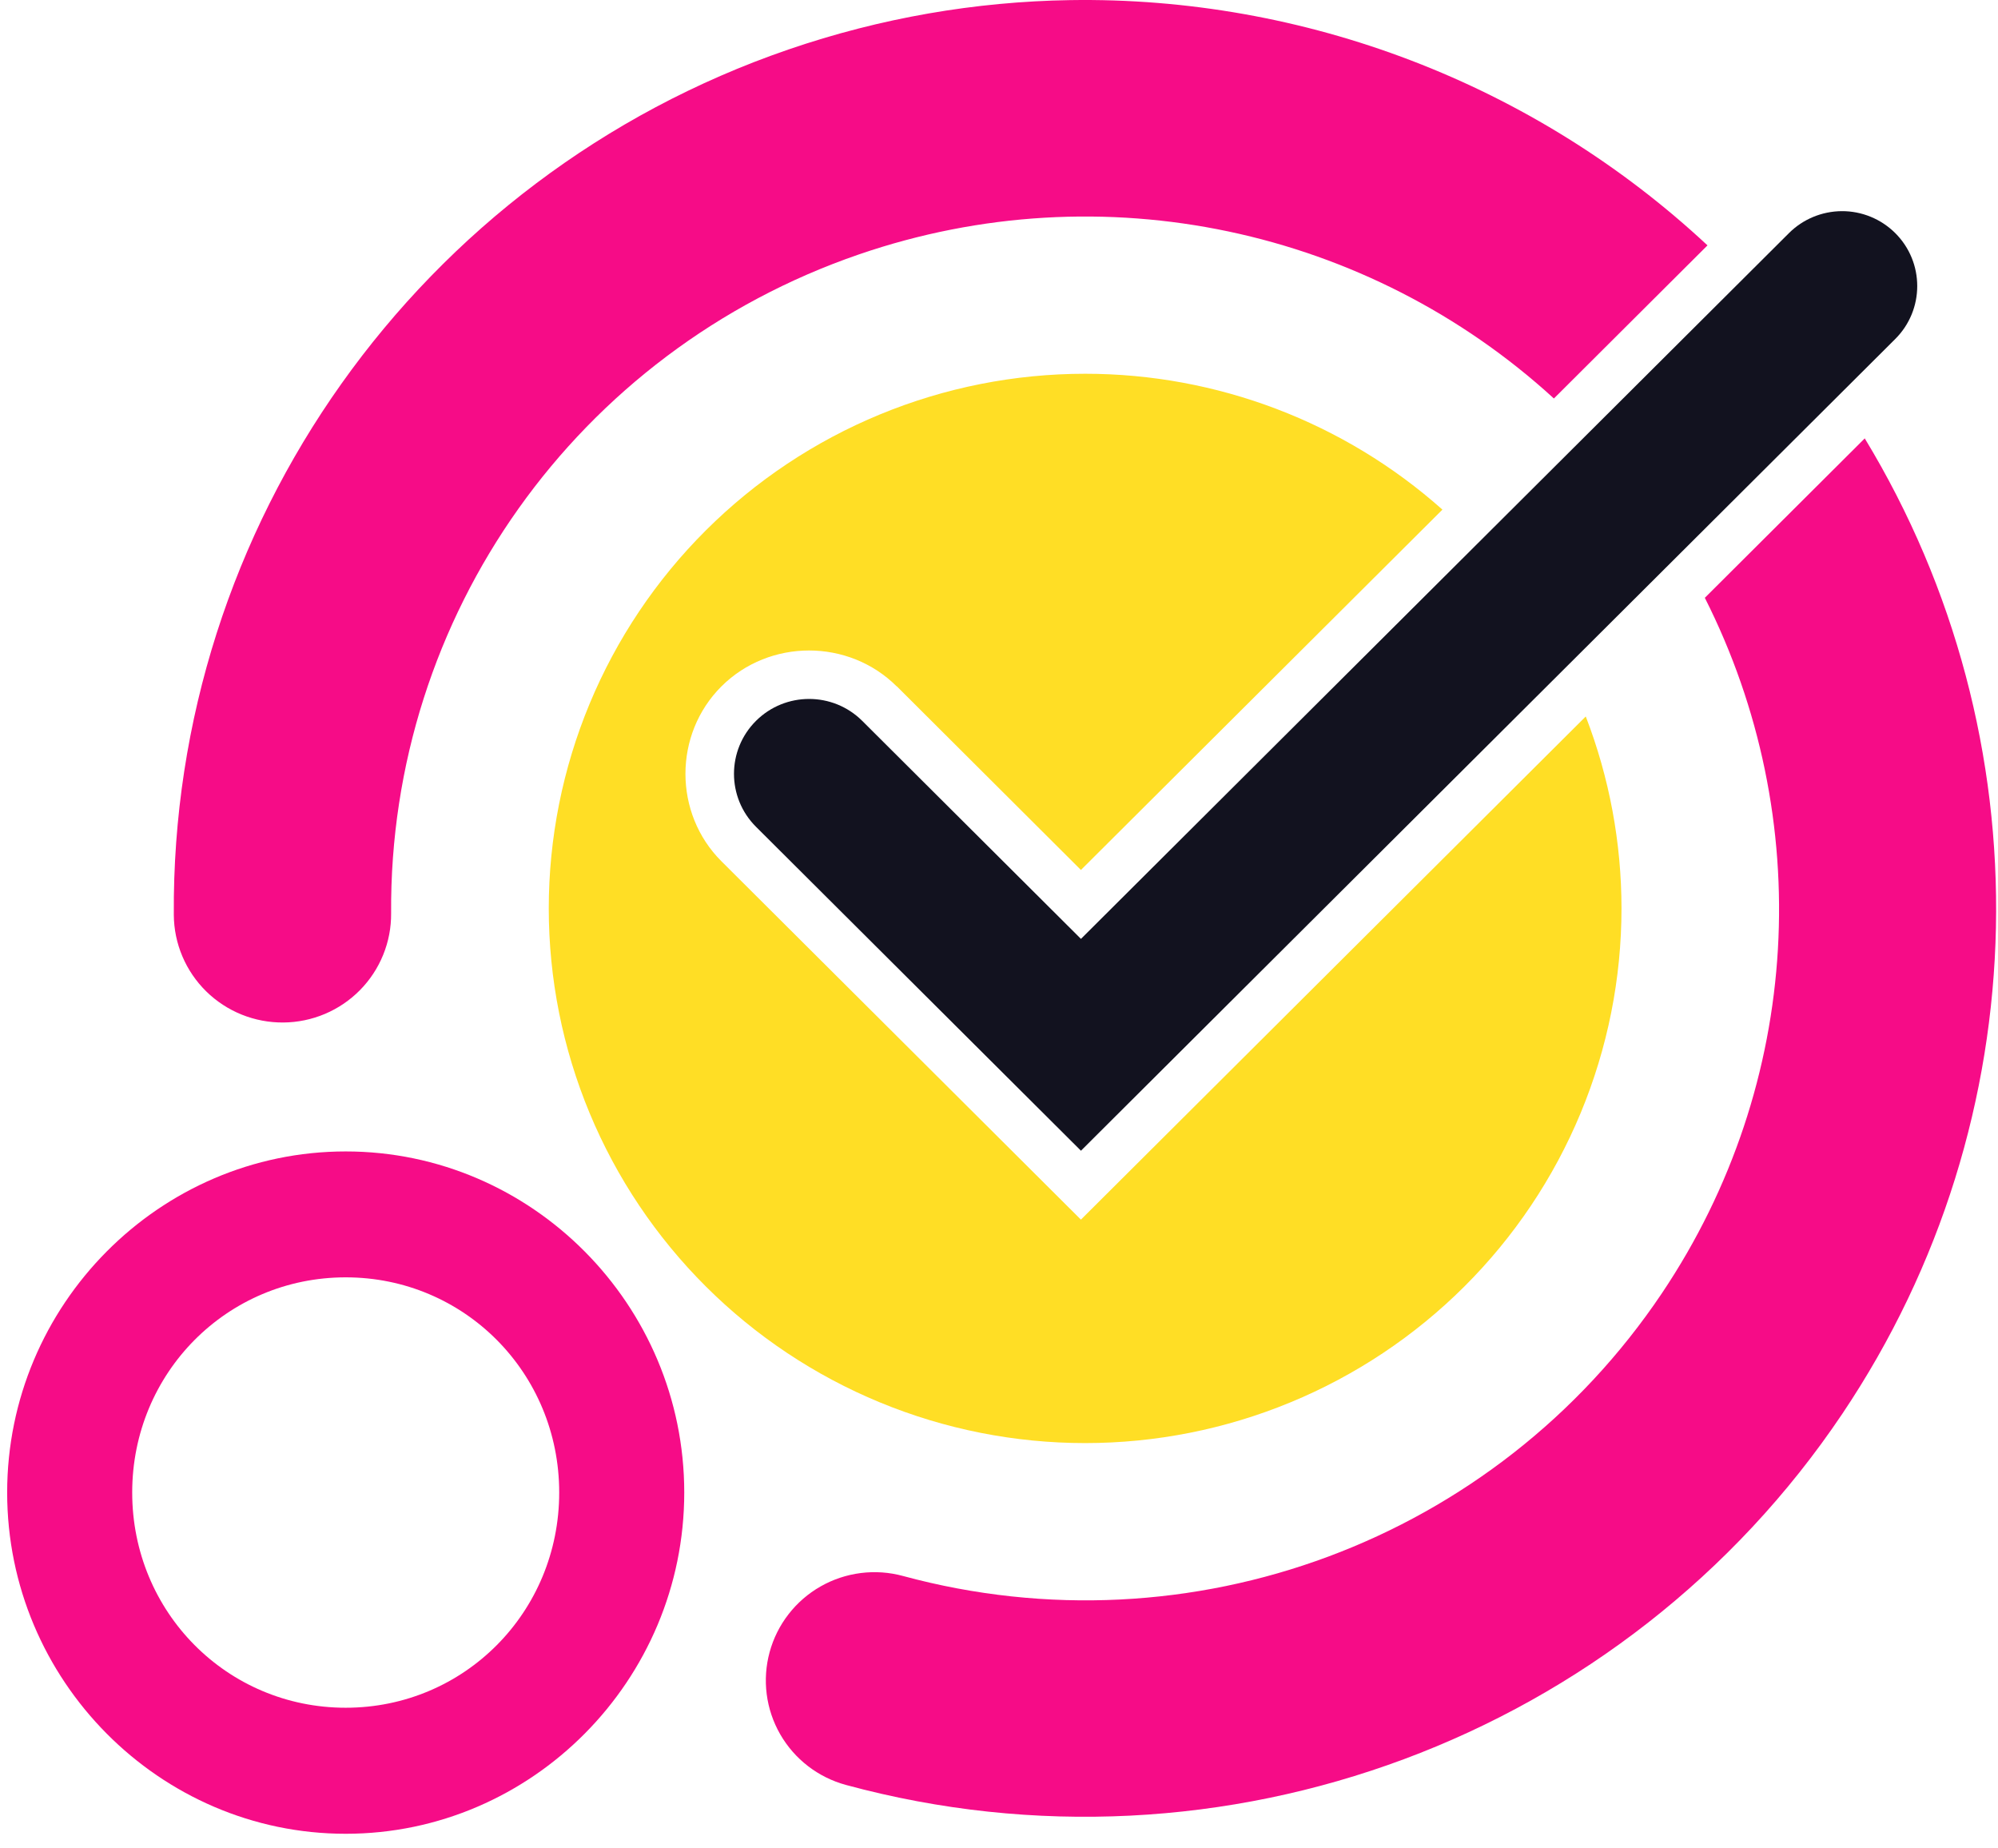 <svg width="120" height="111" viewBox="0 0 120 111" fill="none" xmlns="http://www.w3.org/2000/svg">
<path fill-rule="evenodd" clip-rule="evenodd" d="M65.173 22.445C60.942 22.445 56.753 23.275 52.845 24.889C48.937 26.502 45.385 28.867 42.394 31.849C39.403 34.83 37.03 38.37 35.411 42.265C33.792 46.161 32.959 50.336 32.959 54.553C32.959 58.769 33.792 62.944 35.411 66.84C37.03 70.735 39.403 74.275 42.394 77.256C45.385 80.238 48.937 82.603 52.845 84.216C56.753 85.83 60.942 86.66 65.173 86.66C69.403 86.66 73.592 85.83 77.5 84.216C81.409 82.603 84.96 80.238 87.951 77.256C90.943 74.275 93.316 70.735 94.934 66.84C96.553 62.944 97.387 58.769 97.387 54.553C97.387 50.611 96.66 46.704 95.241 43.025L64.92 73.241L43.334 51.725C40.446 48.85 40.446 44.09 43.334 41.214C46.218 38.346 50.968 38.346 53.852 41.214H53.862L64.921 52.243L86.632 30.604C80.728 25.349 73.089 22.444 65.173 22.445H65.173ZM90.641 34.889L64.92 60.52L49.713 45.362C49.075 44.728 48.128 44.733 47.488 45.362C46.847 46.001 46.847 46.941 47.488 47.58L64.931 64.957L92.473 37.505C91.906 36.603 91.294 35.73 90.641 34.889Z" fill="#FFDE25"/>
<path fill-rule="evenodd" clip-rule="evenodd" d="M64.255 0.007C58.597 0.098 52.9 1.069 47.35 2.974C25.153 10.595 10.27 31.544 10.439 54.944C10.445 55.798 10.62 56.644 10.954 57.431C11.287 58.219 11.774 58.933 12.384 59.533C12.995 60.133 13.719 60.607 14.514 60.928C15.309 61.249 16.16 61.41 17.017 61.403C17.874 61.397 18.722 61.222 19.511 60.889C20.3 60.556 21.016 60.071 21.617 59.462C22.218 58.853 22.693 58.132 23.014 57.34C23.336 56.548 23.498 55.701 23.491 54.847C23.362 36.983 34.653 21.091 51.599 15.274C66.243 10.246 82.201 13.754 93.327 23.93L102.552 14.735C92.124 5.012 78.336 -0.219 64.255 0.007ZM106.633 18.954L97.376 28.178C97.654 28.515 97.93 28.856 98.2 29.204C98.58 29.696 98.945 30.196 99.3 30.7L108.631 21.401C108.599 21.358 108.569 21.315 108.536 21.273C107.922 20.479 107.284 19.708 106.633 18.954H106.633ZM111.997 26.326L102.392 35.9C109.061 49.097 108.288 65.048 99.81 77.668C89.838 92.512 71.534 99.329 54.239 94.642C53.412 94.416 52.548 94.356 51.697 94.464C50.846 94.572 50.025 94.846 49.281 95.27C48.536 95.695 47.883 96.261 47.359 96.938C46.834 97.614 46.449 98.386 46.224 99.212C45.771 100.876 45.999 102.651 46.859 104.147C47.719 105.643 49.139 106.738 50.809 107.19C73.463 113.331 97.584 104.348 110.647 84.905C122.56 67.172 122.895 44.281 111.997 26.326Z" fill="#F60C87"/>
<path fill-rule="evenodd" clip-rule="evenodd" d="M20.763 69.146C9.579 69.146 0.43 78.358 0.43 89.629C0.43 100.901 9.579 110.122 20.763 110.122C31.947 110.122 41.096 100.901 41.096 89.629C41.096 78.358 31.947 69.146 20.763 69.146ZM20.763 76.707C27.889 76.707 33.586 82.448 33.586 89.629C33.586 96.811 27.889 102.553 20.763 102.553C13.637 102.553 7.94 96.811 7.94 89.629C7.94 82.448 13.637 76.707 20.763 76.707Z" fill="#F60C87"/>
<path d="M110.608 12.68C109.423 12.69 108.288 13.16 107.449 13.995L64.922 56.382L51.783 43.287C50.021 41.535 47.169 41.535 45.407 43.287C43.642 45.044 43.642 47.895 45.407 49.652L64.922 69.103L113.826 20.36C115.59 18.603 115.59 15.752 113.826 13.995C112.972 13.146 111.814 12.672 110.608 12.68Z" fill="#12121F"/>
</svg>

